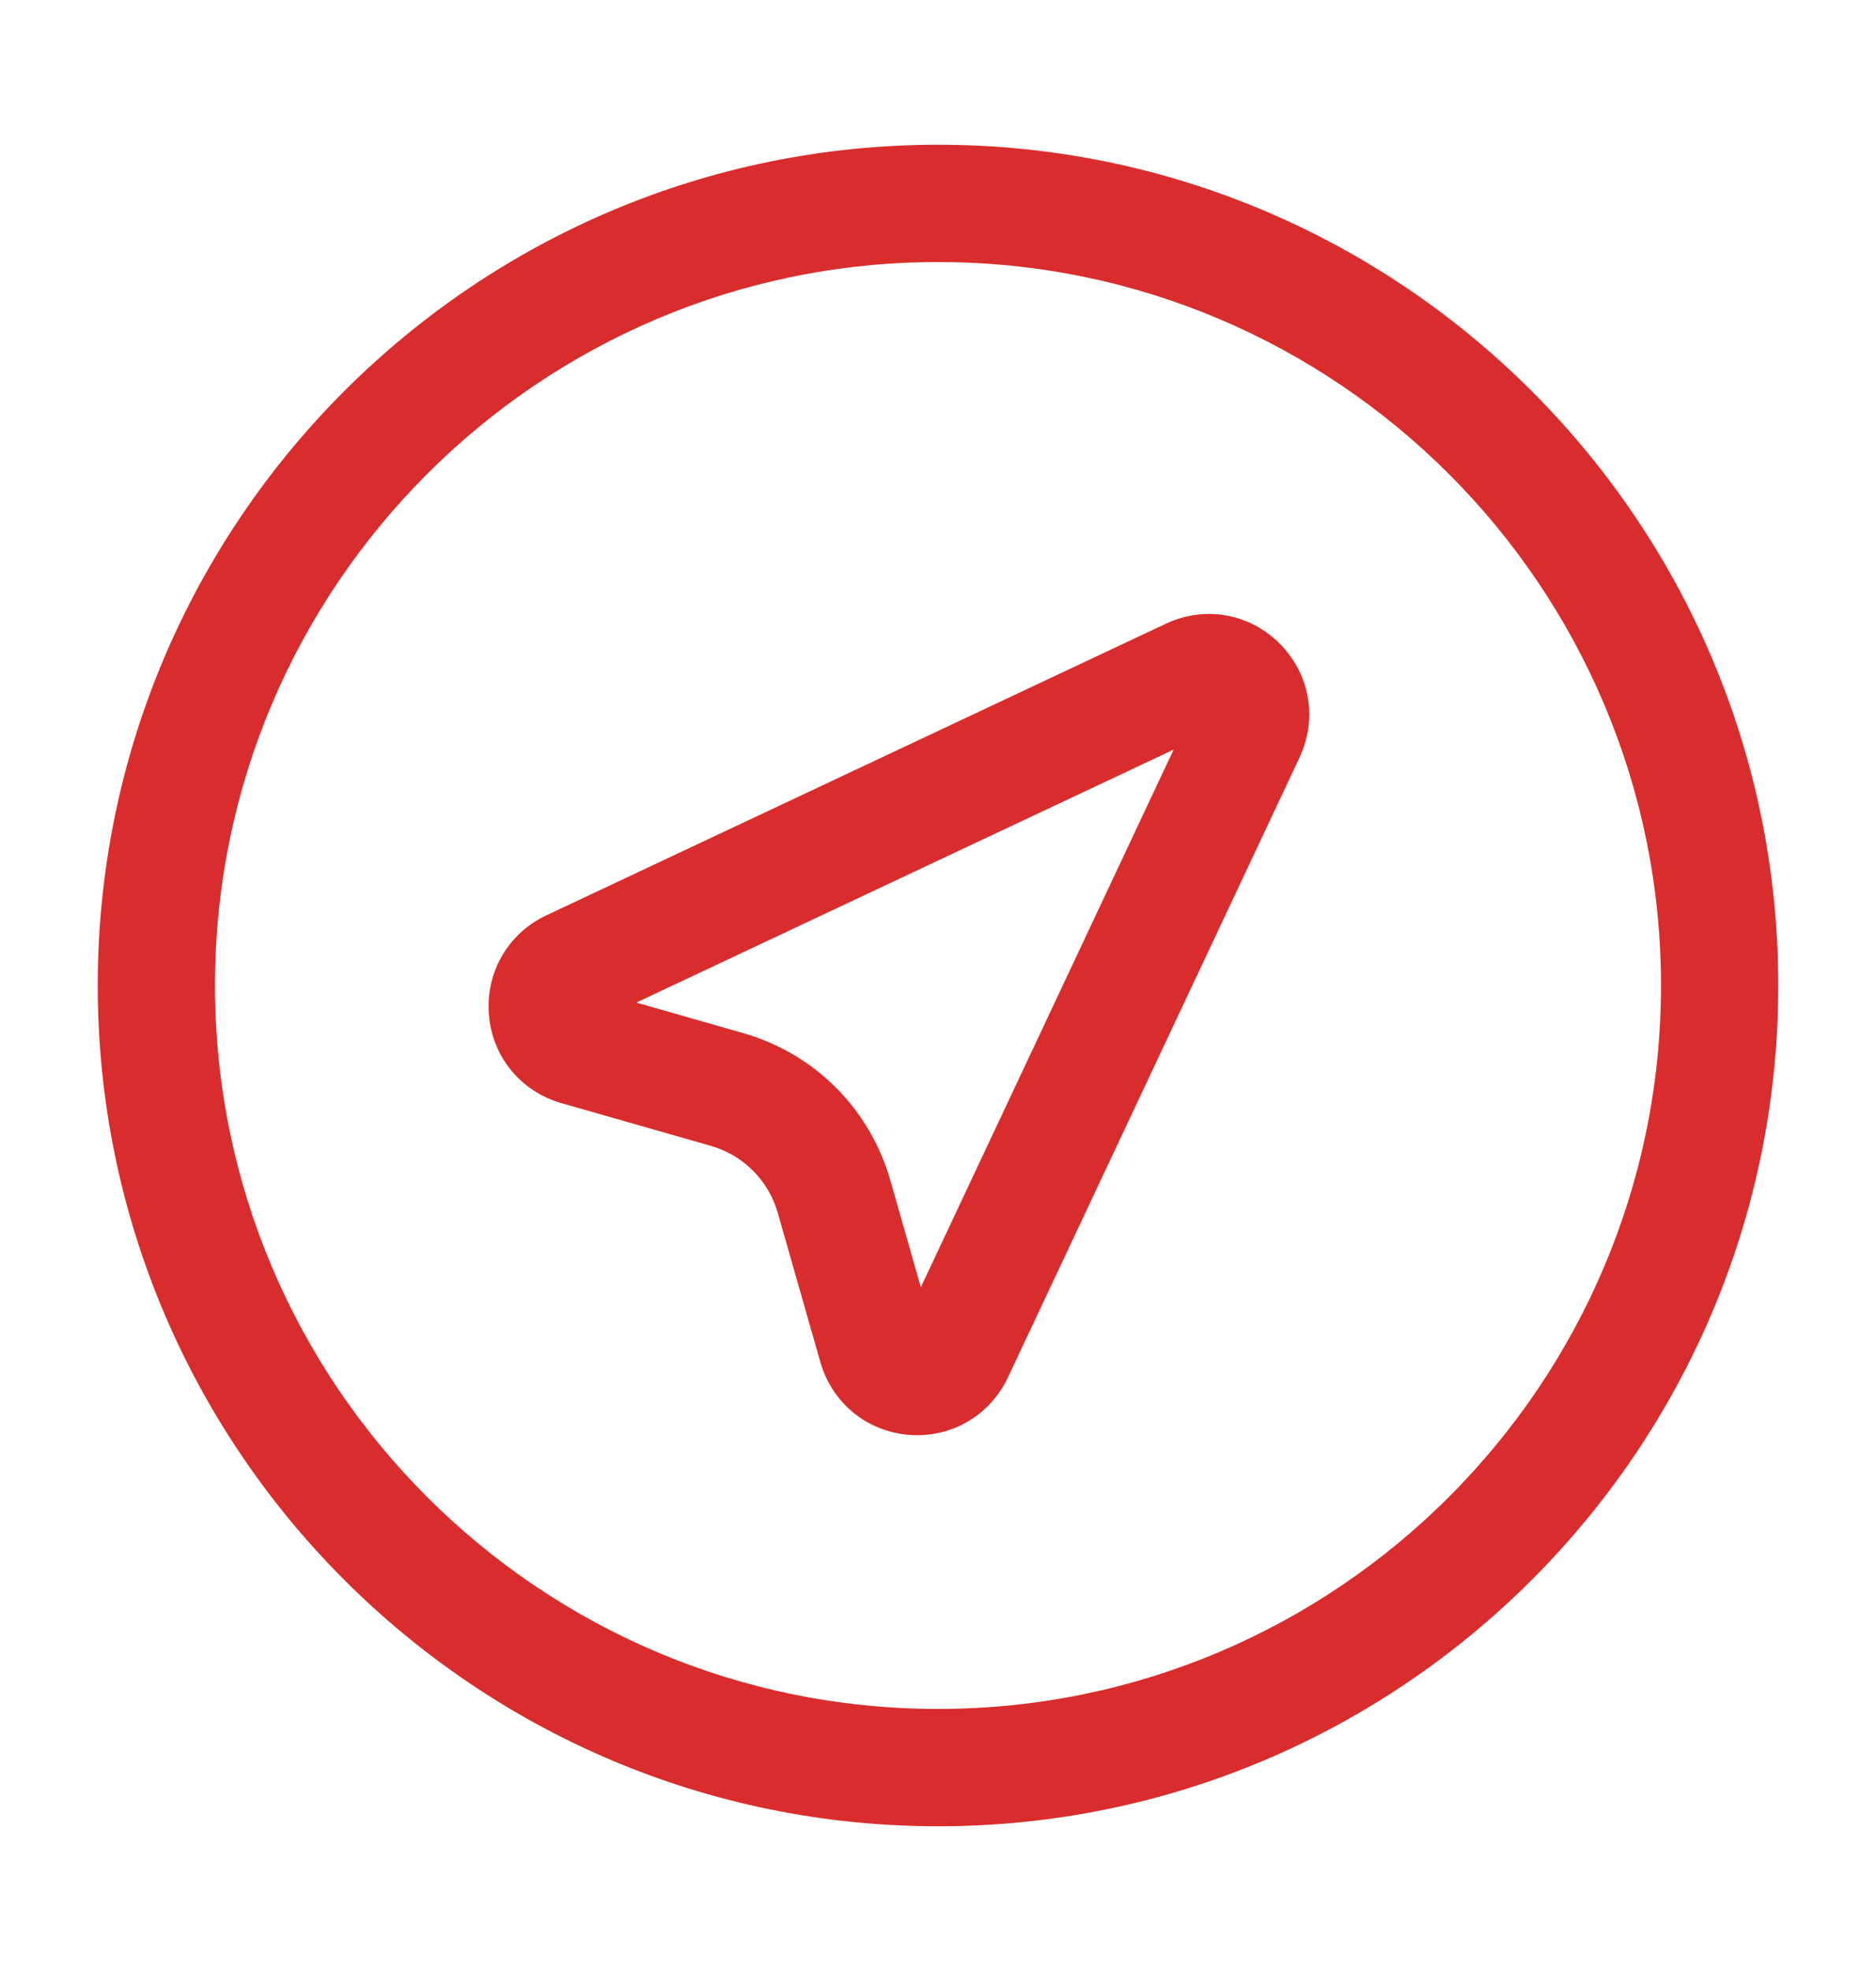 <svg width="20" height="21" viewBox="0 0 20 21" fill="none" xmlns="http://www.w3.org/2000/svg">
<path d="M12.428 6.646L5.824 9.753C5.416 9.945 5.176 10.361 5.212 10.81C5.248 11.26 5.552 11.63 5.987 11.754L7.576 12.208C7.925 12.308 8.192 12.575 8.292 12.923L8.746 14.513C8.87 14.947 9.241 15.251 9.69 15.288C9.72 15.29 9.75 15.291 9.779 15.291C10.194 15.291 10.566 15.056 10.746 14.675L13.854 8.072C14.049 7.657 13.966 7.18 13.642 6.857C13.319 6.533 12.842 6.451 12.428 6.646ZM9.817 13.715L9.493 12.58C9.274 11.813 8.686 11.225 7.919 11.006L6.784 10.682L12.512 7.987L9.817 13.715ZM10 1.542C5.06 1.542 1.042 5.56 1.042 10.5C1.042 15.44 5.06 19.458 10 19.458C14.94 19.458 18.958 15.44 18.958 10.5C18.958 5.56 14.94 1.542 10 1.542ZM10 18.208C5.749 18.208 2.292 14.751 2.292 10.5C2.292 6.249 5.749 2.792 10 2.792C14.251 2.792 17.708 6.249 17.708 10.5C17.708 14.751 14.251 18.208 10 18.208Z" fill="#D92D2D"/>
</svg>
